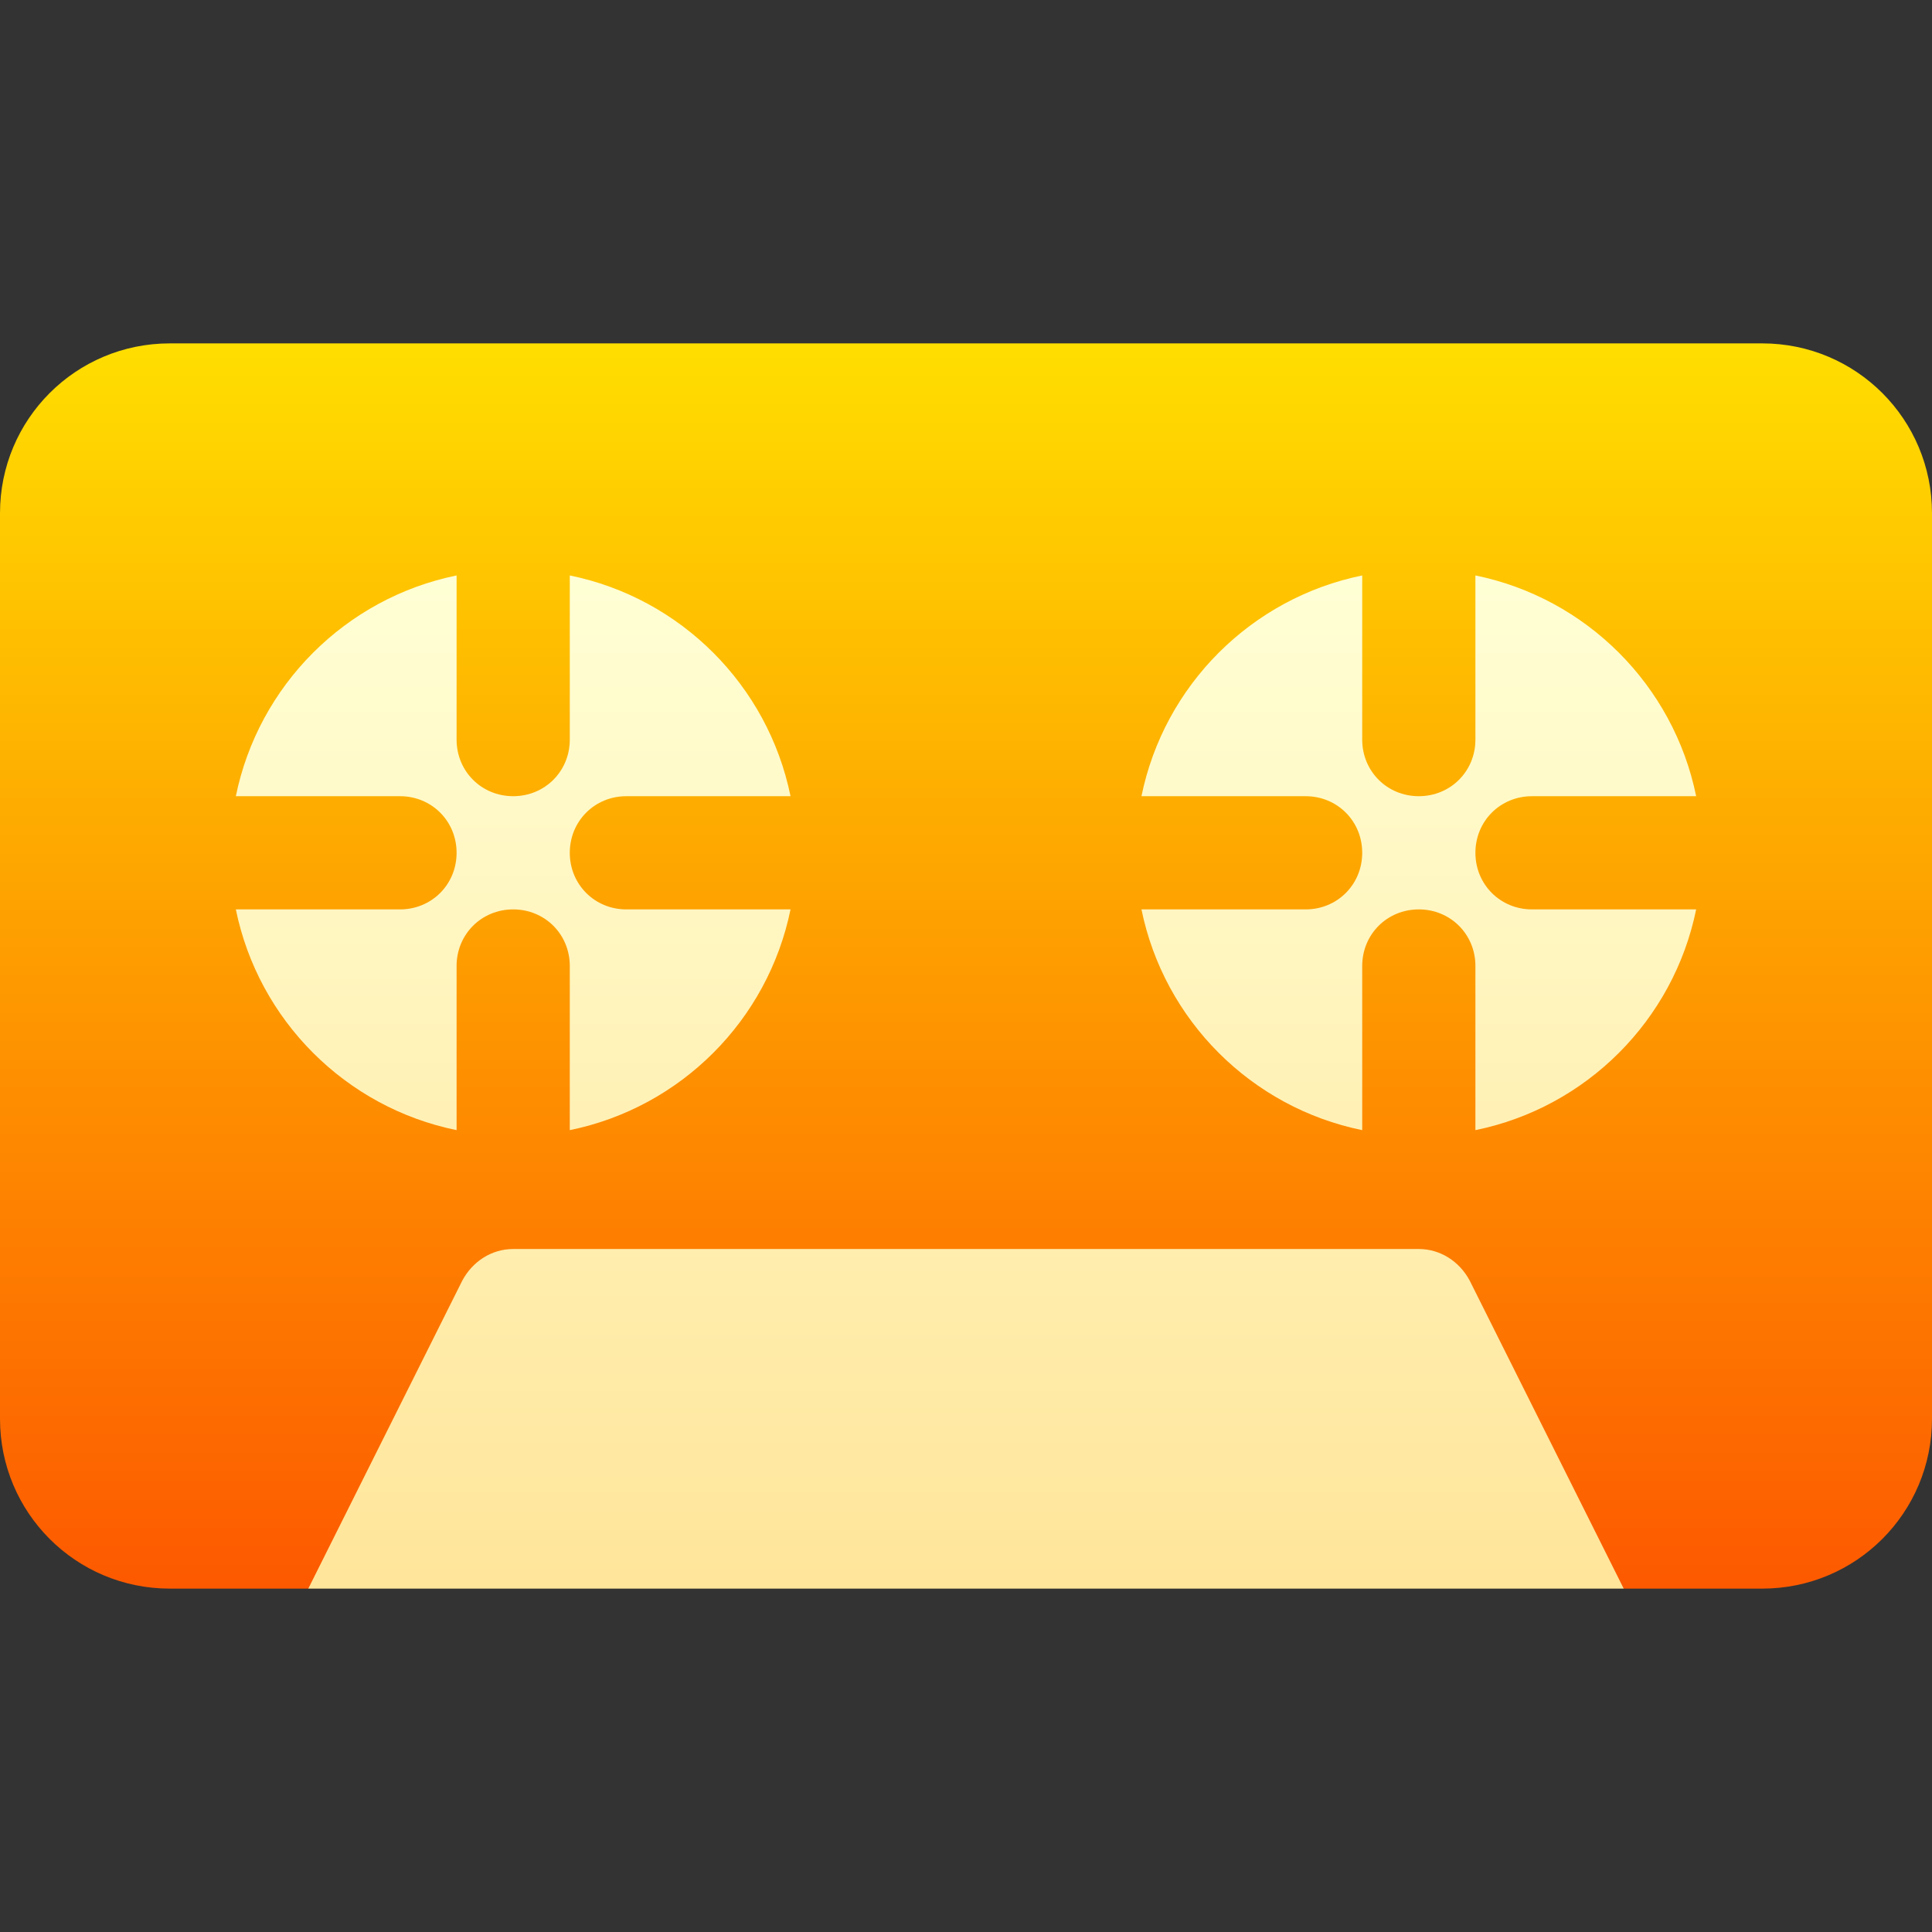 <svg id="Capa_1" enable-background="new 0 0 512 512" height="512" viewBox="0 0 512 512" width="512" xmlns="http://www.w3.org/2000/svg" xmlns:xlink="http://www.w3.org/1999/xlink"><rect x="0" y="0" width="512" height="512" fill="#333333" stroke="none"/><linearGradient id="SVGID_1_" gradientUnits="userSpaceOnUse" x1="256" x2="256" y1="421" y2="91"><stop offset="0" stop-color="#fd5900"/><stop offset="1" stop-color="#ffde00"/></linearGradient><linearGradient id="SVGID_2_" gradientUnits="userSpaceOnUse" x1="256" x2="256" y1="421" y2="152.5"><stop offset="0" stop-color="#ffe59a"/><stop offset="1" stop-color="#ffffd5"/></linearGradient><g><g><g><path d="m467 91h-422c-24.901 0-45 20.1-45 45v240c0 24.898 20.099 45 45 45h36.7l54.3-30h240l54.3 30h36.7c24.901 0 45-20.102 45-45v-240c0-24.9-20.099-45-45-45z" fill="url(#SVGID_1_)"/></g></g><g><g><path d="m106 241h-43.5c6 29.399 29.101 52.5 58.5 58.5v-43.5c0-8.401 6.599-15 15-15s15 6.599 15 15v43.5c29.399-6 52.5-29.101 58.5-58.5h-43.5c-8.401 0-15-6.601-15-15 0-8.401 6.599-15 15-15h43.5c-6-29.401-29.101-52.5-58.5-58.5v43.5c0 8.399-6.599 15-15 15s-15-6.601-15-15v-43.5c-29.399 6-52.5 29.099-58.5 58.5h43.5c8.401 0 15 6.599 15 15 0 8.399-6.599 15-15 15zm285-15c0-8.401 6.599-15 15-15h43.5c-6-29.401-29.101-52.5-58.5-58.5v43.5c0 8.399-6.599 15-15 15s-15-6.601-15-15v-43.5c-29.399 6-52.5 29.099-58.5 58.5h43.5c8.401 0 15 6.599 15 15 0 8.399-6.599 15-15 15h-43.5c6 29.399 29.101 52.5 58.5 58.5v-43.5c0-8.401 6.599-15 15-15s15 6.599 15 15v43.5c29.399-6 52.5-29.101 58.5-58.5h-43.5c-8.401 0-15-6.601-15-15zm-15 105h-240c-5.7 0-10.8 3.3-13.5 8.399l-40.8 81.601h348.6l-40.8-81.601c-2.7-5.099-7.8-8.399-13.5-8.399z" fill="url(#SVGID_2_)"/></g></g></g></svg>
